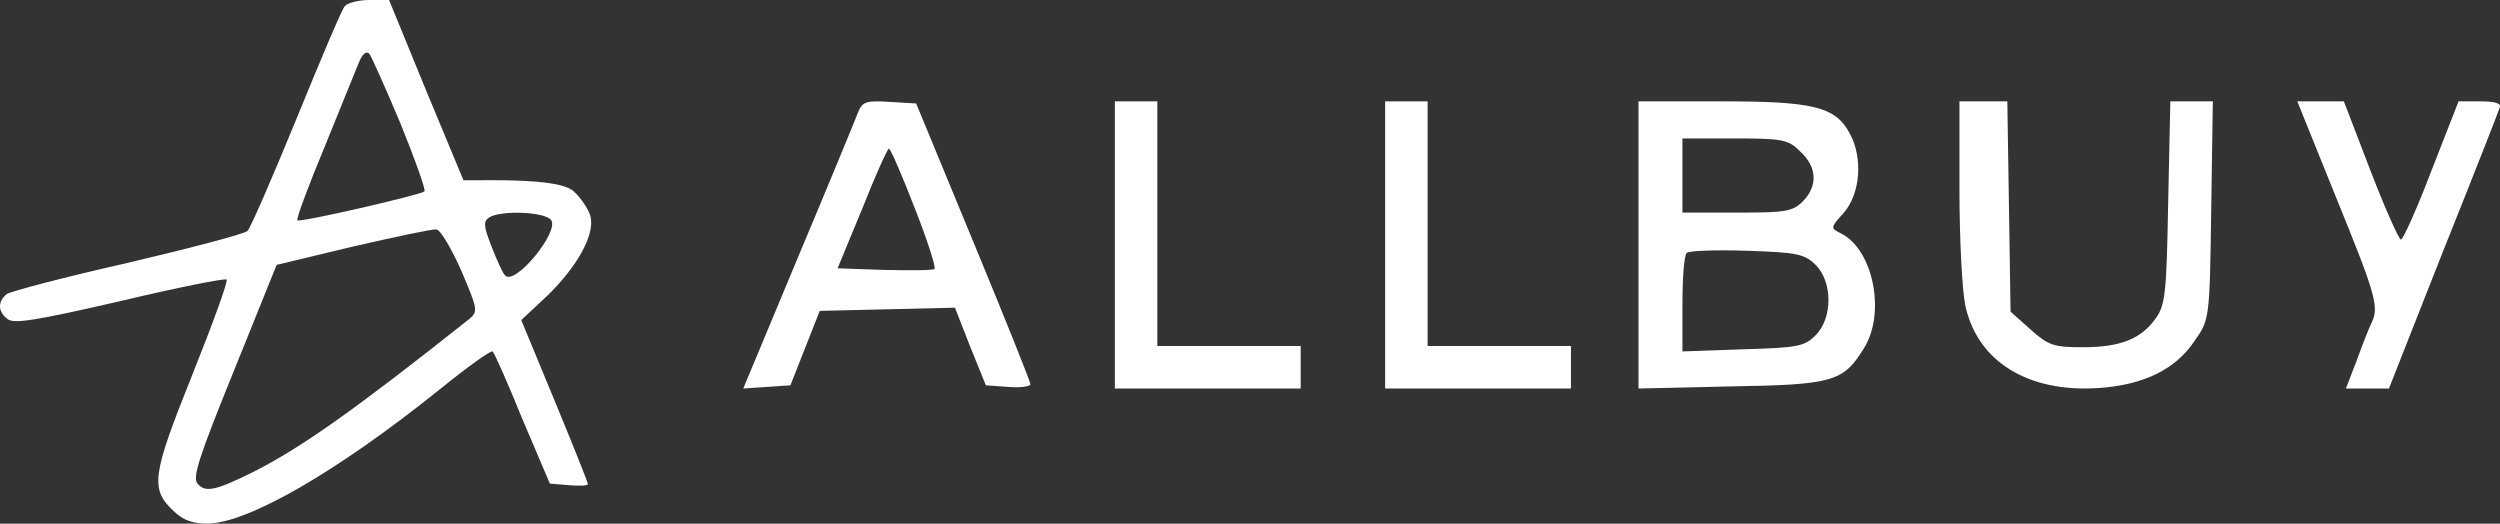 <svg width="148" height="31" viewBox="0 0 148 31" fill="none" xmlns="http://www.w3.org/2000/svg">
<rect x="0" y="0" width="148" height="31" fill="#333333" stroke="none"/>
<path d="M20.413 0.36C20.228 0.57 18.965 3.568 17.547 7.045C16.13 10.493 14.836 13.491 14.651 13.671C14.466 13.851 11.262 14.691 7.564 15.56C3.867 16.399 0.632 17.239 0.385 17.419C-0.138 17.869 -0.138 18.438 0.447 18.888C0.817 19.188 2.111 18.978 7.072 17.838C10.461 17.029 13.326 16.459 13.419 16.549C13.511 16.639 12.587 19.188 11.385 22.186C8.982 28.182 8.859 28.961 10.338 30.31C10.892 30.82 11.447 31 12.309 31C14.743 30.94 20.012 27.882 25.99 23.085C27.654 21.736 29.071 20.717 29.163 20.807C29.256 20.866 30.057 22.665 30.919 24.794L32.553 28.631L33.662 28.721C34.278 28.781 34.802 28.752 34.802 28.662C34.802 28.542 33.908 26.323 32.83 23.715L30.858 18.948L32.398 17.509C34.185 15.77 35.233 13.881 34.956 12.802C34.833 12.382 34.401 11.722 33.97 11.333C33.292 10.703 30.688 10.643 28.038 10.673H27.438L25.219 5.337L23.032 0H21.861C21.214 0 20.567 0.18 20.413 0.36ZM23.71 7.315C24.572 9.444 25.219 11.243 25.127 11.333C24.881 11.543 17.732 13.191 17.609 13.042C17.517 12.982 18.256 11.003 19.242 8.634C20.197 6.266 21.122 4.017 21.276 3.628C21.46 3.208 21.676 2.998 21.861 3.178C21.984 3.328 22.816 5.187 23.71 7.315ZM32.614 13.012C33.169 13.671 30.488 16.939 29.903 16.309C29.749 16.16 29.41 15.38 29.102 14.601C28.609 13.341 28.609 13.101 28.978 12.862C29.656 12.442 32.214 12.532 32.614 13.012ZM27.315 16.04C28.3 18.348 28.3 18.438 27.777 18.888C20.937 24.314 17.794 26.533 14.928 27.972C12.741 29.051 12.155 29.171 11.693 28.631C11.385 28.272 11.755 27.102 13.85 21.946L16.377 15.68L20.875 14.601C23.371 14.031 25.589 13.551 25.836 13.581C26.082 13.611 26.729 14.72 27.315 16.04Z" fill="white"/>
<path d="M50.794 6.661C50.639 7.07 49.057 10.911 47.257 15.193L44 23L45.396 22.906L46.792 22.811L47.661 20.607L48.529 18.404L52.531 18.309L56.533 18.215L57.432 20.513L58.363 22.811L59.697 22.906C60.411 22.968 61 22.874 61 22.748C61 22.591 59.48 18.813 57.619 14.311L54.237 6.126L52.655 6.031C51.259 5.937 51.042 6.031 50.794 6.661ZM54.144 12.296C54.889 14.185 55.416 15.822 55.323 15.917C55.261 16.011 53.927 16.011 52.376 15.98L49.584 15.885L51.042 12.359C51.818 10.407 52.531 8.802 52.624 8.802C52.717 8.802 53.4 10.376 54.144 12.296Z" fill="white"/>
<path d="M66 14.5V23H71.5H77V21.741V20.482H72.757H68.514V13.241V6H67.257H66V14.5Z" fill="white"/>
<path d="M82 14.5V23H87.5H93V21.741V20.482H88.757H84.514V13.241V6H83.257H82V14.5Z" fill="white"/>
<path d="M97 14.5V23L102.46 22.875C108.505 22.78 109.122 22.592 110.325 20.648C111.657 18.578 110.91 14.814 109.025 13.841C108.342 13.496 108.342 13.496 109.187 12.555C110.13 11.426 110.292 9.356 109.512 7.913C108.667 6.314 107.367 6 101.907 6H97V14.5ZM106.587 8.98C107.562 9.889 107.627 10.987 106.75 11.897C106.132 12.524 105.742 12.587 102.85 12.587H99.6V10.391V8.196H102.687C105.547 8.196 105.872 8.258 106.587 8.98ZM107.465 15.661C108.505 16.664 108.505 18.86 107.465 19.863C106.815 20.522 106.36 20.585 103.175 20.679L99.6 20.804V18.013C99.6 16.445 99.698 15.096 99.86 14.97C99.99 14.845 101.582 14.782 103.402 14.845C106.36 14.939 106.815 15.033 107.465 15.661Z" fill="white"/>
<path d="M116 11.265C116 14.145 116.159 17.212 116.35 18.11C117.083 21.424 120.076 23.251 124.248 22.972C126.924 22.786 128.803 21.857 129.917 20.185C130.809 18.915 130.809 18.884 130.904 12.442L131 6H129.726H128.484L128.357 11.946C128.261 17.212 128.197 18.017 127.656 18.791C126.796 20.061 125.522 20.556 123.325 20.556C121.573 20.556 121.287 20.463 120.204 19.503L119.025 18.45L118.93 12.225L118.834 6H117.401H116V11.265Z" fill="white"/>
<path d="M138.313 11.73C140.714 17.617 140.862 18.215 140.358 19.191C140.21 19.506 139.825 20.482 139.498 21.394L138.876 23H140.151H141.426L144.628 14.878C146.407 10.439 147.919 6.598 147.978 6.378C148.096 6.126 147.741 6 146.851 6H145.547L143.946 10.093C143.086 12.359 142.256 14.185 142.137 14.185C142.019 14.185 141.188 12.328 140.329 10.093L138.757 6H137.364H136L138.313 11.73Z" fill="white"/>
</svg>
